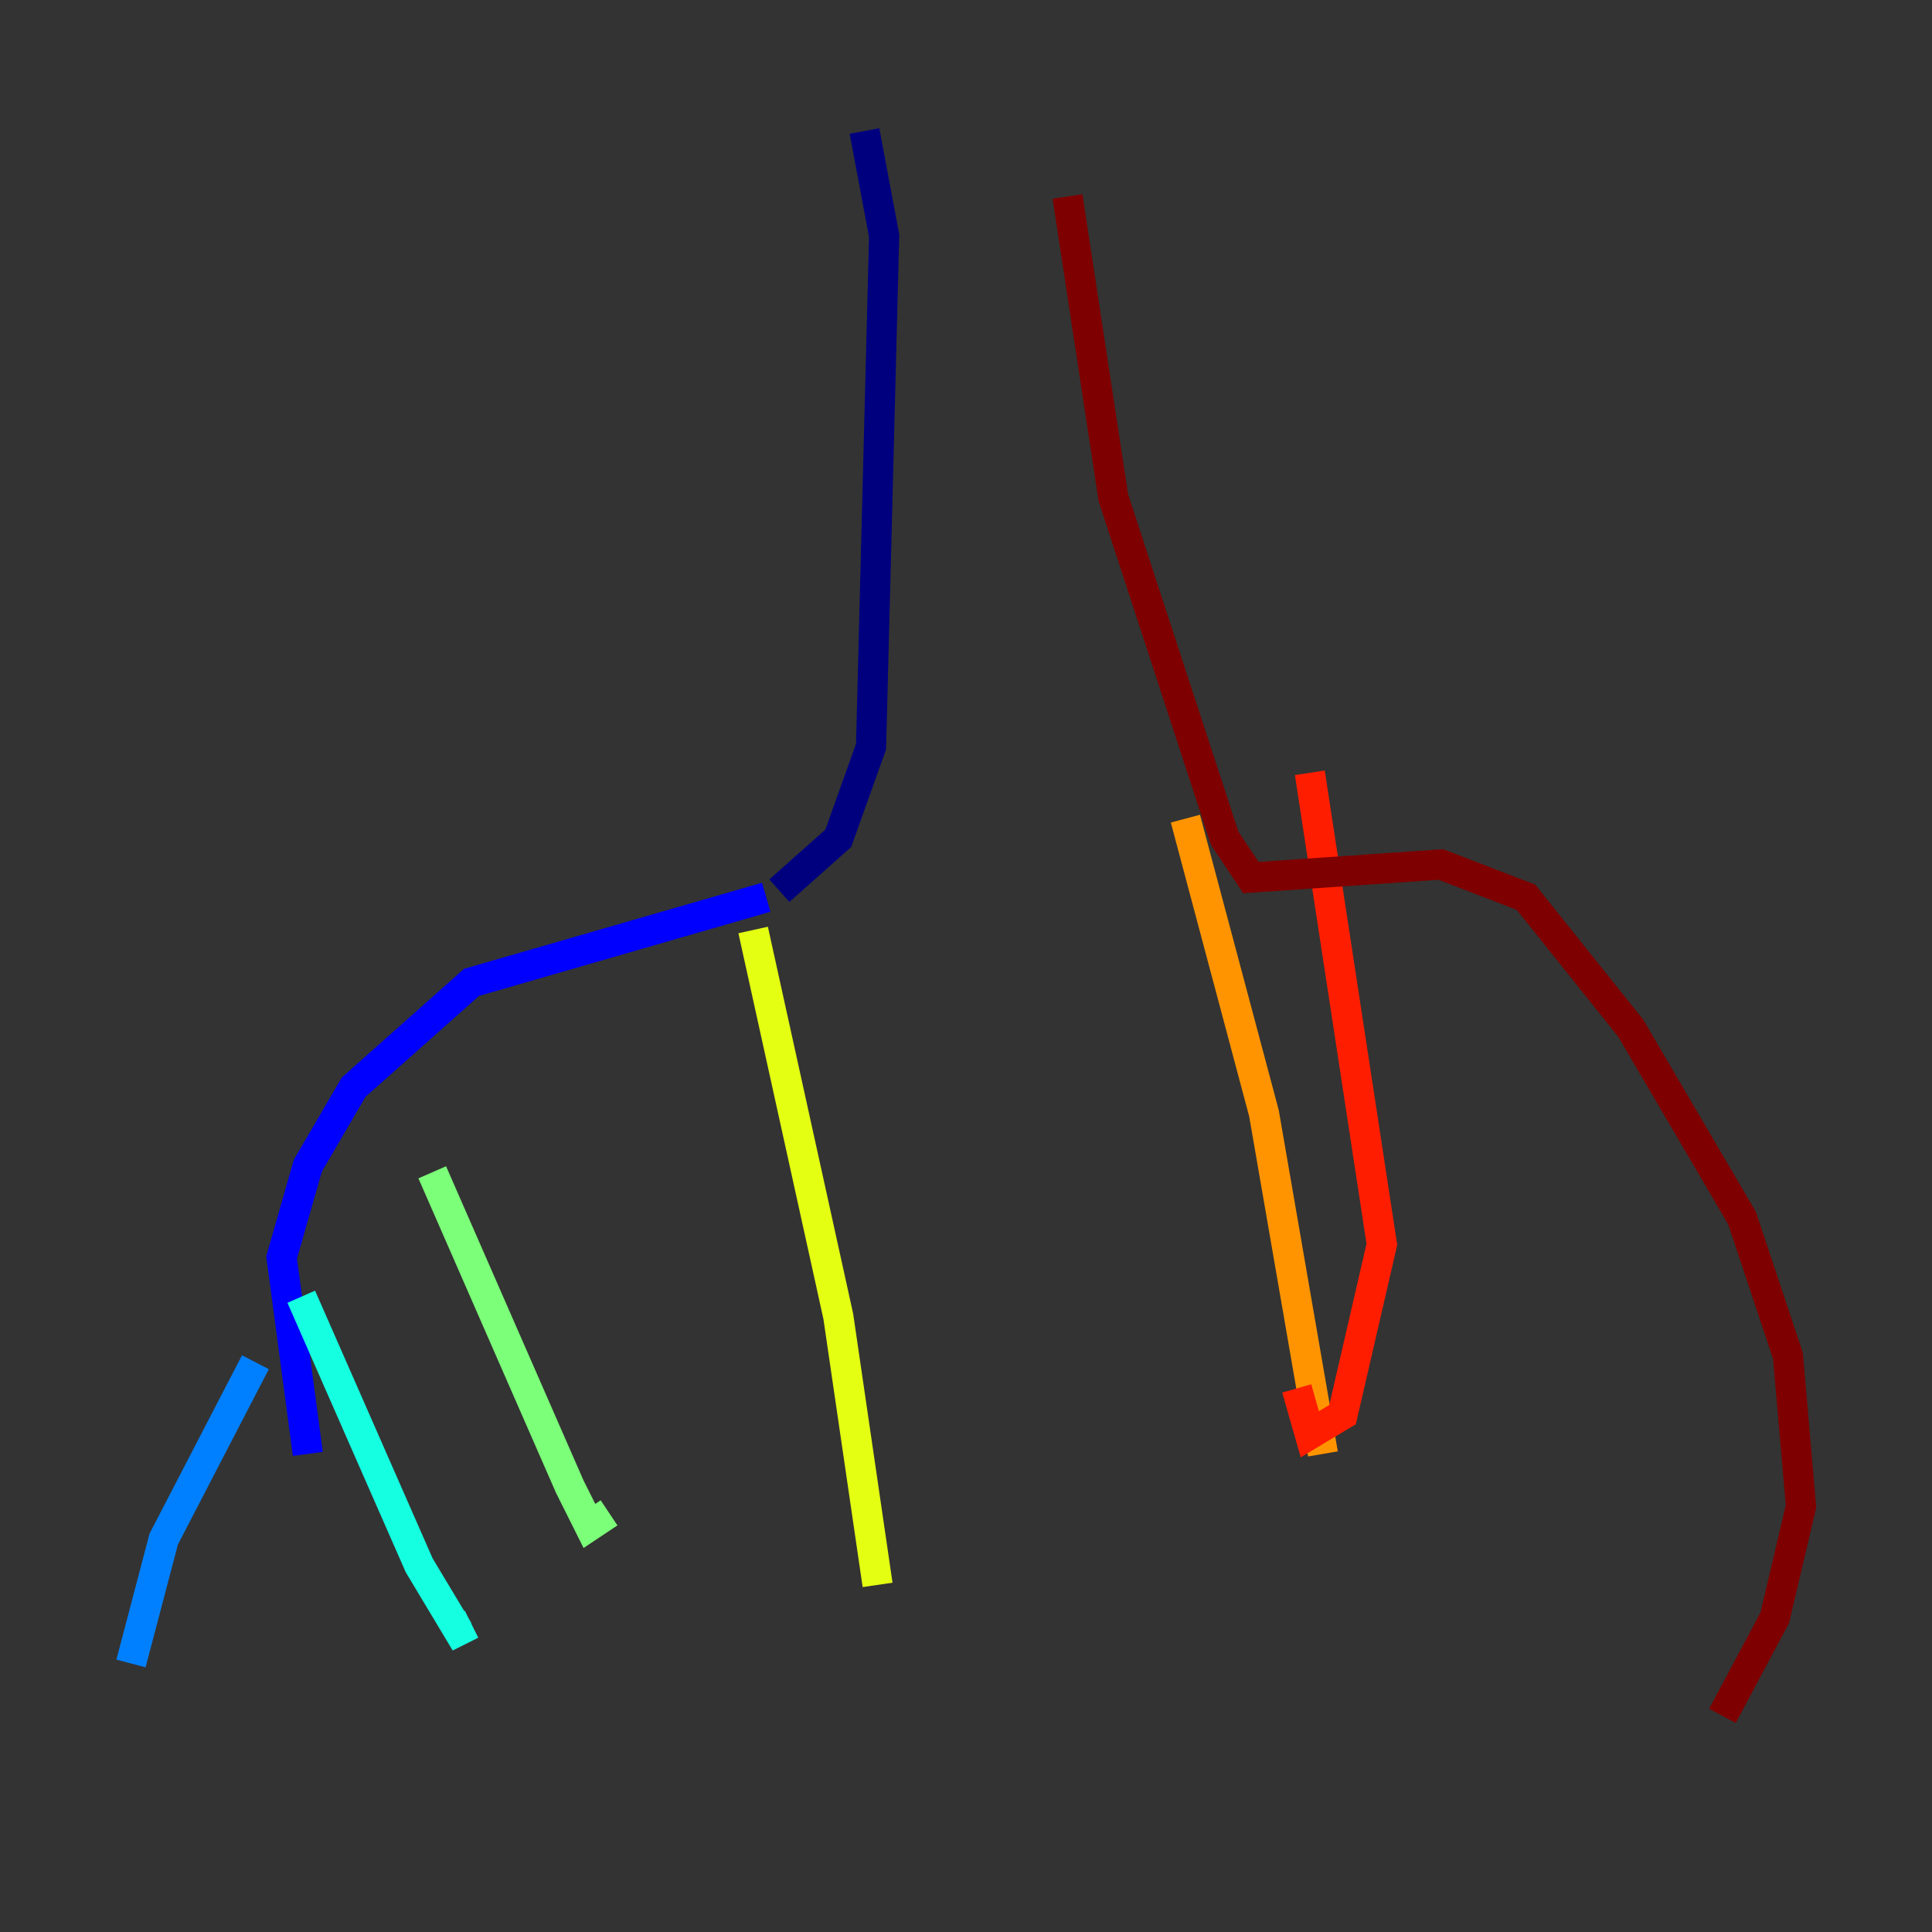 <?xml version="1.0" encoding="utf-8" ?>
<svg baseProfile="tiny" height="128" version="1.2" viewBox="0,0,128,128" width="128" xmlns="http://www.w3.org/2000/svg" xmlns:ev="http://www.w3.org/2001/xml-events" xmlns:xlink="http://www.w3.org/1999/xlink"><rect x="0" y="0" width="128" height="128" fill="#333333" stroke="none"/><defs /><polyline fill="none" points="57.275,8.678 58.576,15.62 57.709,49.464 55.539,55.539 51.634,59.01" stroke="#00007f" stroke-width="2" /><polyline fill="none" points="50.766,59.444 31.241,65.085 23.43,72.027 20.393,77.234 18.658,83.308 20.393,96.325" stroke="#0000ff" stroke-width="2" /><polyline fill="none" points="16.922,90.251 10.848,101.966 8.678,110.21" stroke="#0080ff" stroke-width="2" /><polyline fill="none" points="19.959,85.912 27.77,103.702 30.373,108.041 31.241,107.607" stroke="#15ffe1" stroke-width="2" /><polyline fill="none" points="28.637,77.668 37.749,98.495 39.051,101.098 40.352,100.231" stroke="#7cff79" stroke-width="2" /><polyline fill="none" points="49.898,61.614 55.539,87.214 58.142,105.003" stroke="#e4ff12" stroke-width="2" /><polyline fill="none" points="78.536,54.237 83.742,73.763 87.647,96.325" stroke="#ff9400" stroke-width="2" /><polyline fill="none" points="86.78,51.2 91.552,82.441 88.949,93.722 86.78,95.024 85.912,91.986" stroke="#ff1d00" stroke-width="2" /><polyline fill="none" points="70.725,13.017 73.763,32.976 81.139,55.539 82.875,58.142 95.458,57.275 101.098,59.444 108.041,68.122 115.417,80.705 118.454,89.817 119.322,99.797 117.586,107.173 114.115,113.681" stroke="#7f0000" stroke-width="2" /></svg>